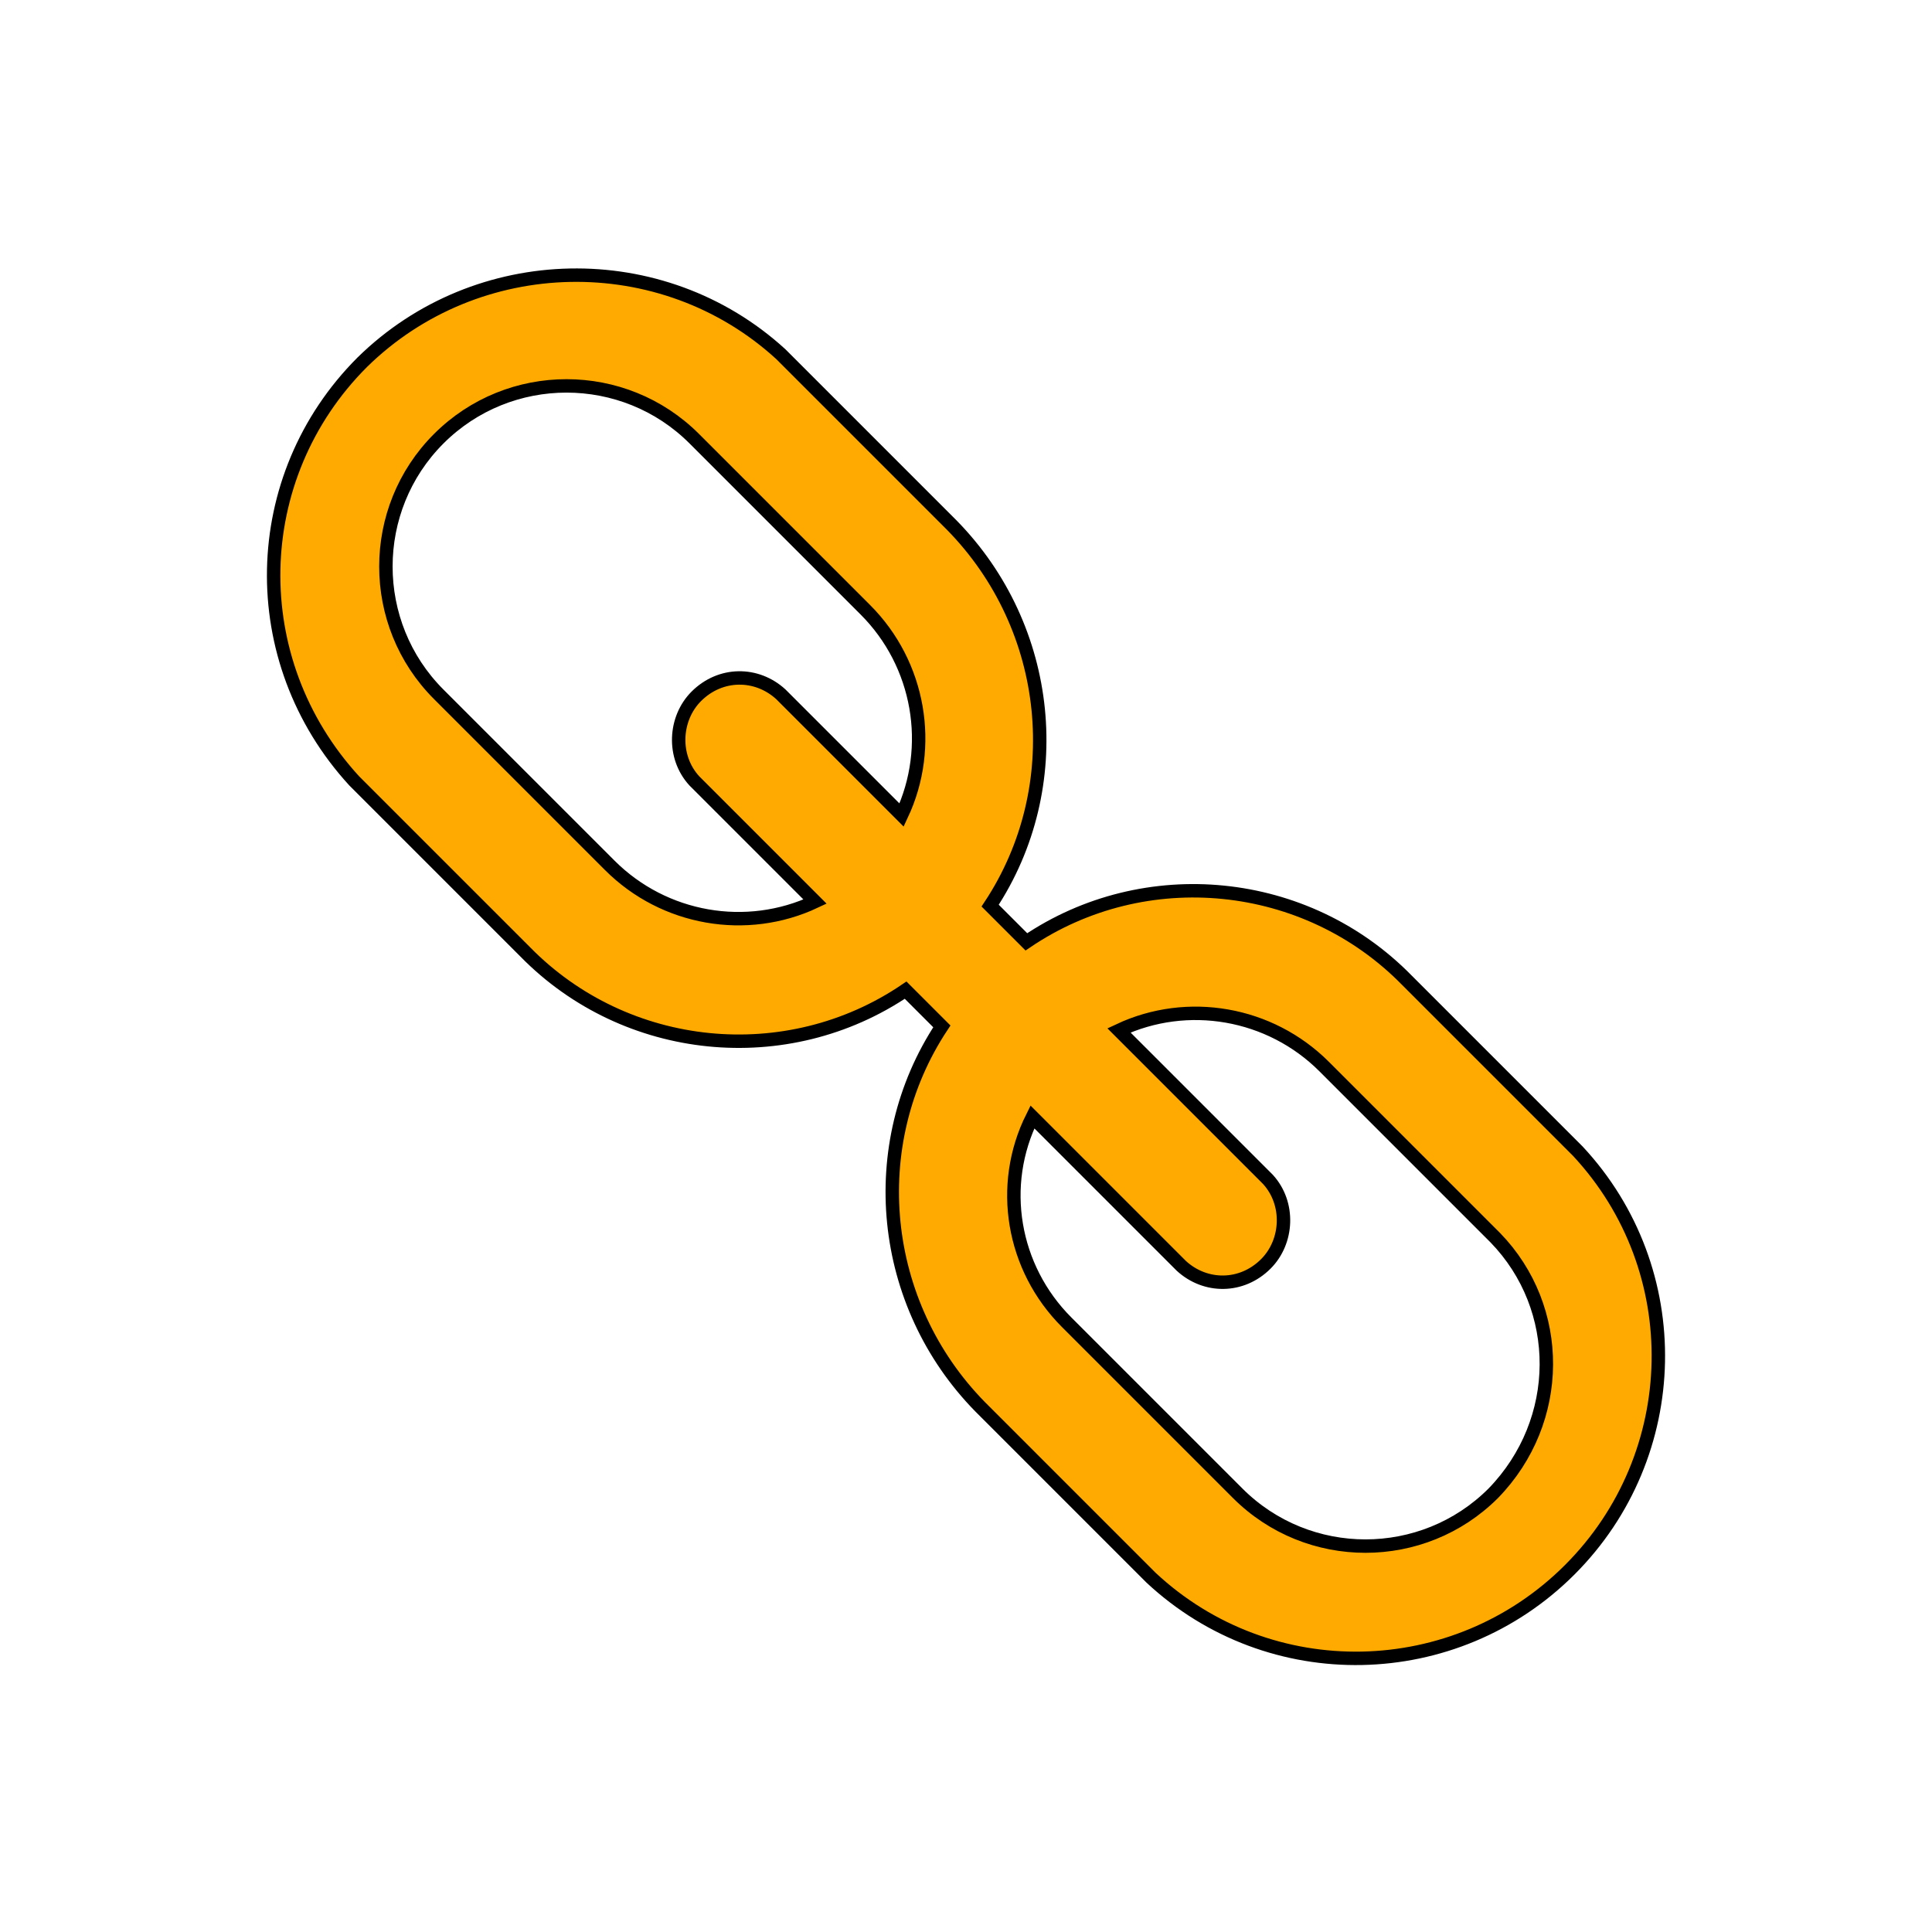 <svg width="96" height="96" xmlns="http://www.w3.org/2000/svg" xmlns:xlink="http://www.w3.org/1999/xlink" xml:space="preserve" overflow="hidden"><g transform="translate(-400 -299)"><path d="M474.2 373.2C470.7 376.7 465 376.7 461.5 373.2L453 364.7C450.3 362 449.6 357.9 451.3 354.5L458.7 361.9C459.9 363 461.7 363 462.9 361.8 464 360.7 464.1 358.8 463 357.6L455.6 350.2C459 348.6 463.1 349.3 465.8 352L474.3 360.5C477.7 364 477.7 369.6 474.2 373.2ZM430.3 342 421.8 333.5C418.3 330 418.3 324.3 421.8 320.8 425.3 317.3 431 317.3 434.5 320.8L443 329.3C445.7 332 446.4 336.1 444.8 339.5L438.8 333.5C437.6 332.4 435.8 332.4 434.6 333.6 433.5 334.7 433.4 336.6 434.5 337.8L440.5 343.8C437.1 345.4 433 344.7 430.3 342ZM478.4 356.2 469.9 347.7C464.9 342.6 456.9 341.8 451 345.8L449.2 344C453.1 338.1 452.3 330.2 447.3 325.1L438.8 316.6C432.9 311.2 423.7 311.4 418 317 412.3 322.7 412.1 331.8 417.6 337.8L426.1 346.3C431.1 351.4 439.1 352.2 445 348.2L446.8 350C442.9 355.9 443.7 363.8 448.7 368.9L457.2 377.4C463.1 382.9 472.3 382.7 478 377 483.7 371.3 483.9 362.1 478.4 356.2L478.4 356.2Z" stroke="#000000" stroke-width="0.667" fill="#FFAA00"/></g></svg>